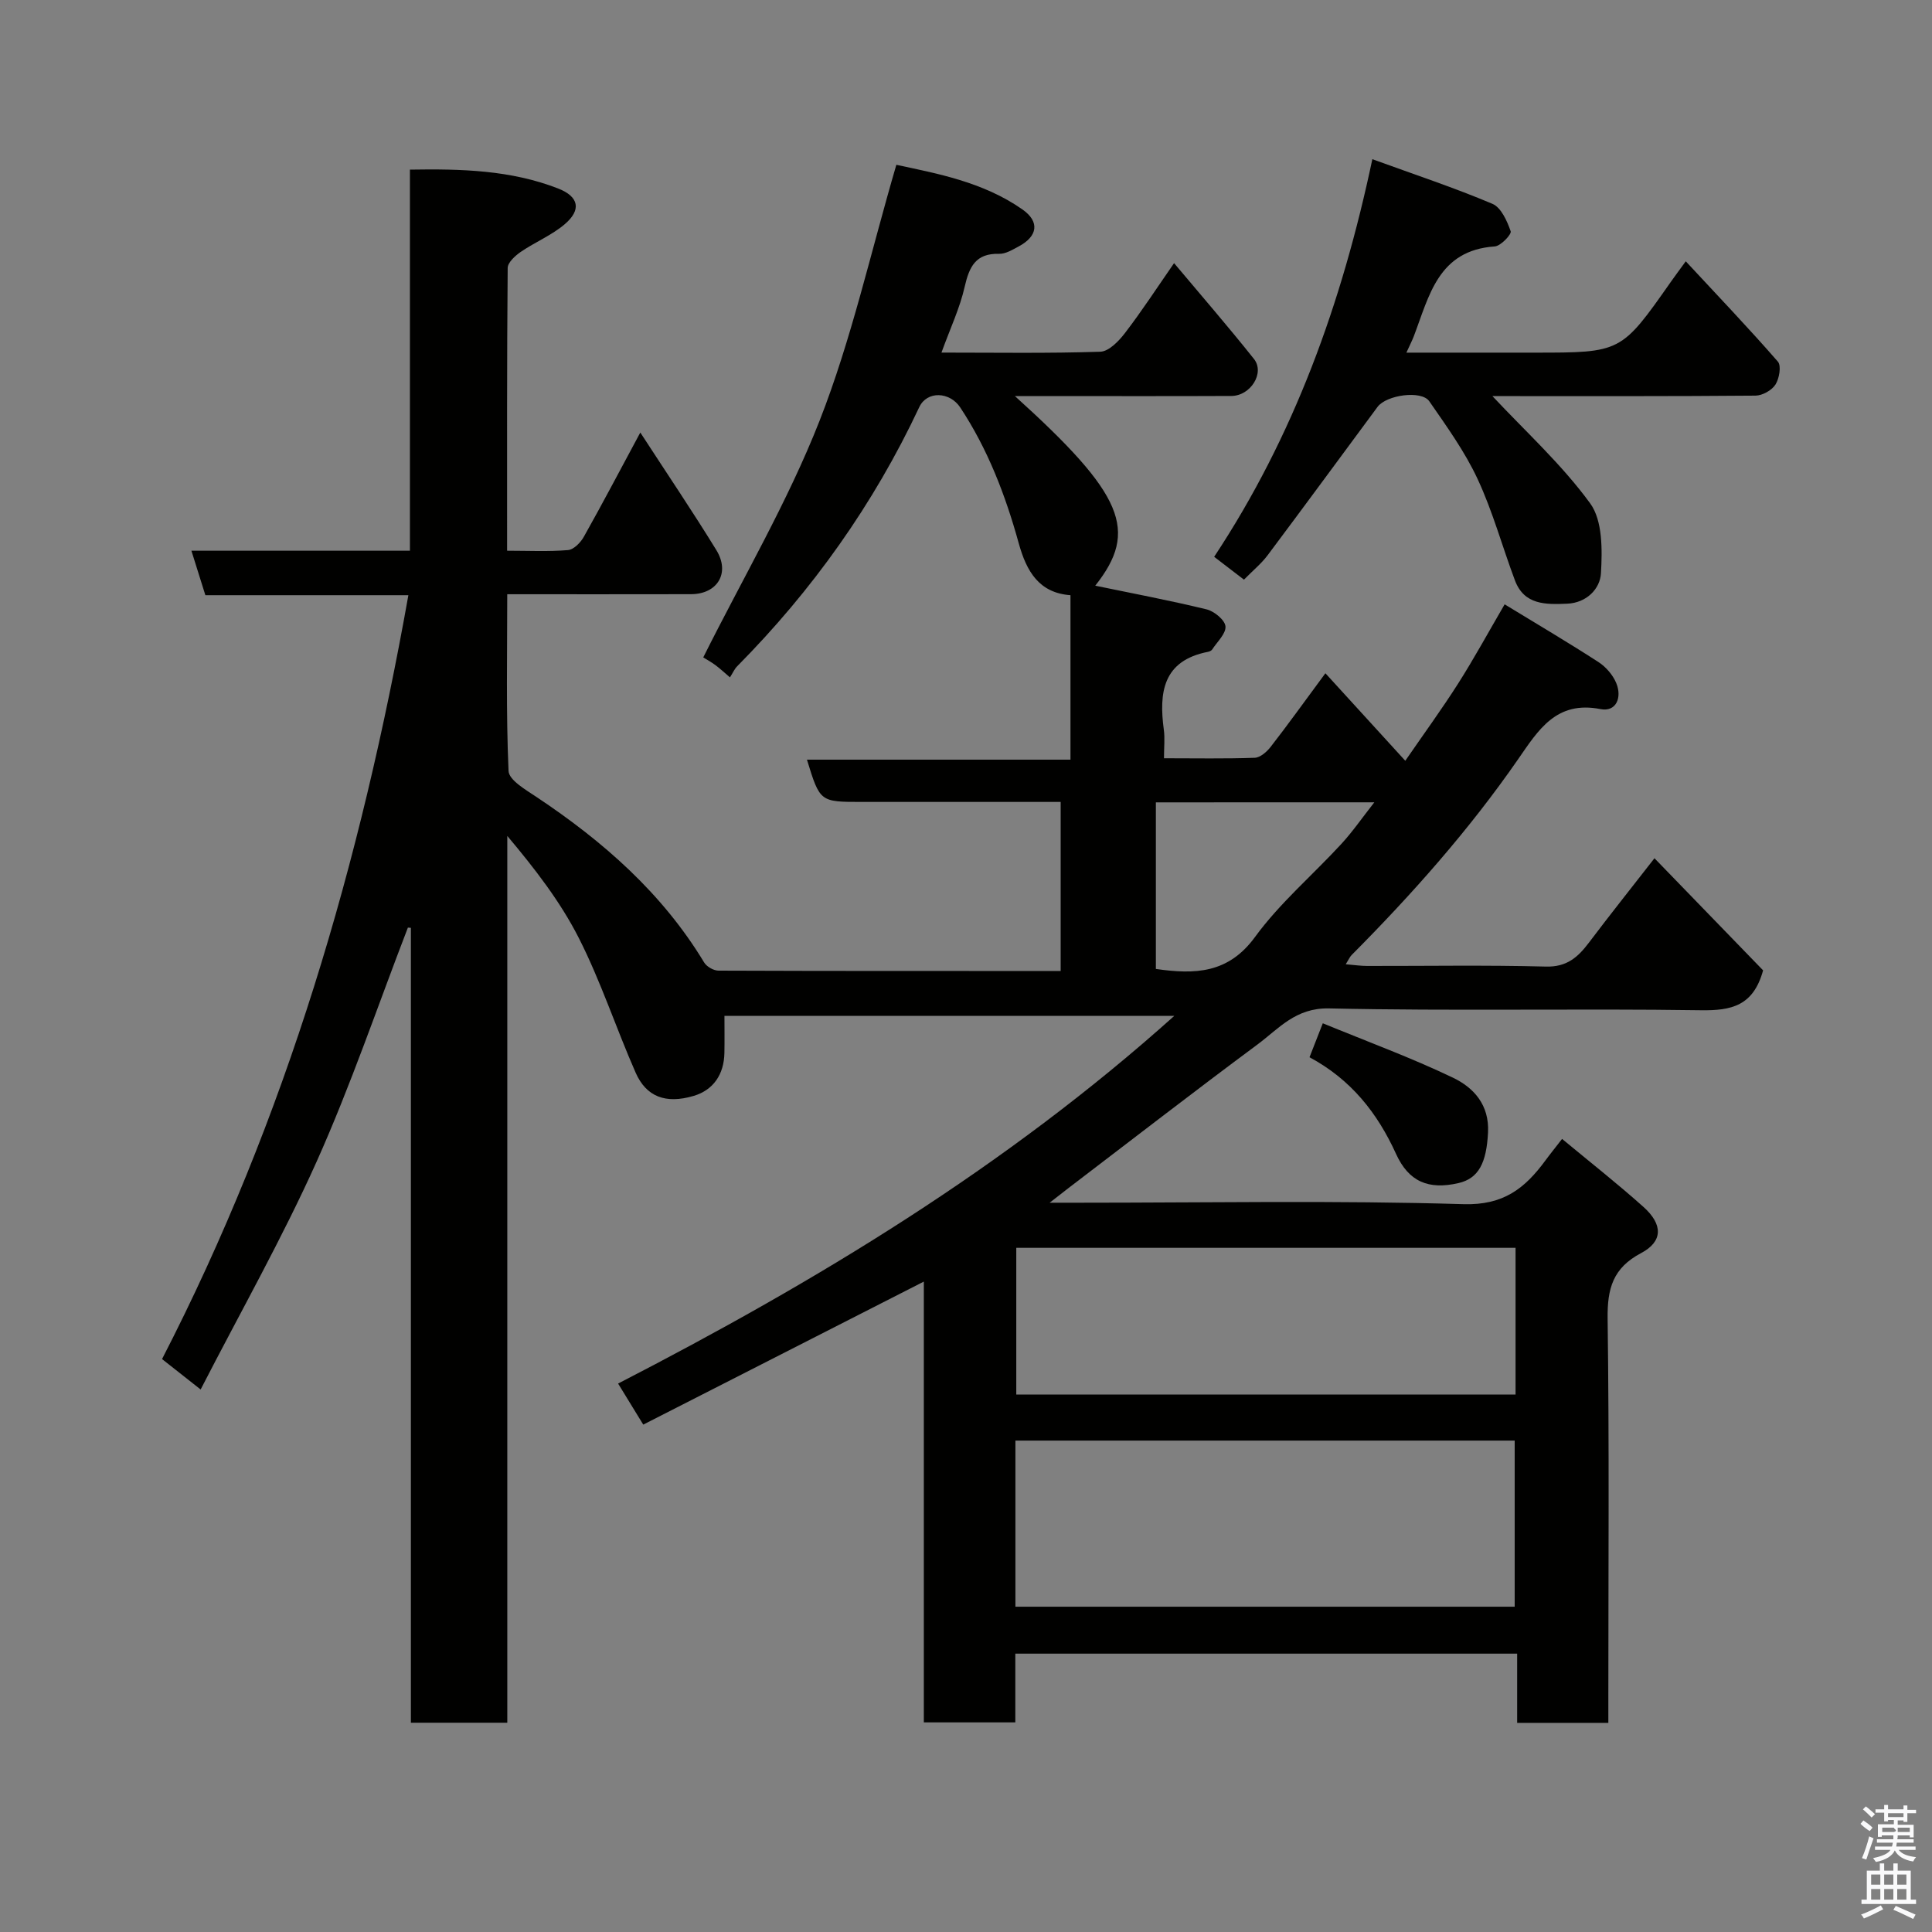 <svg enable-background="new 0 0 400 400" viewBox="0 0 400 400" xmlns="http://www.w3.org/2000/svg"><rect x="0" y="0" width="400" height="400" fill="#808080" stroke="none"/><path d="m385.2 377.6.6-.7c.6.4 1.3.9 1.9 1.5l-.6.7c-.8-.5-1.4-1-1.9-1.5zm.3 7.1c.6-1.4 1.1-2.9 1.5-4.5.3.1.6.3.9.4-.5 1.4-1 2.9-1.5 4.4zm.2-10.1.6-.6c.7.5 1.3 1.1 1.9 1.6l-.7.7c-.6-.6-1.2-1.2-1.8-1.7zm8.4-.8h.8v.9h1.8v.7h-1.8v1.8h-.8v-.3h-1.2v.9h3.3v2.6h-.8v-.4h-2.5c0 .3 0 .6-.1.8h3.4v.7h-3.5c0 .3-.1.6-.1.8h4v.7h-3.5c.7.9 1.9 1.3 3.6 1.5-.2.2-.4.5-.6.9-1.9-.3-3.2-1.1-3.8-2.3-.5 1.1-1.8 2-3.9 2.4-.2-.3-.4-.5-.6-.8 1.9-.4 3.1-.9 3.6-1.7h-3.2v-.7h3.5c.1-.2.1-.5.2-.8h-3.3v-.7h3.4c0-.2 0-.5 0-.8h-2.4v.3h-.8v-2.6h3.3v-.9h-1.2v.3h-.8v-1.8h-1.8v-.7h1.8v-.9h.8v.9h3.2zm-4.4 5.5h2.4c1-.3 0-.6 0-.9h-2.4zm1.2-3.1h3.2v-.8h-3.2zm4.4 2.2h-2.4v.9h2.5v-.9z" fill="#fafafb"/><path d="m389.2 385.8h.9v1.5h1.9v-1.5h.9v1.5h2.7v6h1.1v.9h-11.3v-.9h1.1v-6h2.7zm.2 8.7.5.8c-1.2.6-2.5 1.3-4 1.9-.2-.3-.3-.6-.6-.8 1.6-.6 3-1.3 4.1-1.9zm-2-4.3h1.9v-2.1h-1.9zm0 3.1h1.9v-2.2h-1.9zm2.7-3.1h1.9v-2.1h-1.9zm0 3.1h1.9v-2.2h-1.9zm2.4 1.3c1.4.6 2.7 1.2 4.1 1.8l-.5.9c-1.5-.7-2.8-1.4-4.1-1.9zm2.2-6.5h-1.9v2.1h1.9zm-1.9 5.2h1.9v-2.2h-1.9z" fill="#fafafb"/><g fill="#010100"><path d="m194.92 73c11.27 0 22.09.18 32.89-.18 1.77-.06 3.84-2.21 5.12-3.89 3.45-4.5 6.55-9.26 10.15-14.45 5.7 6.79 11.26 13.2 16.54 19.84 2.29 2.88-.69 7.64-4.68 7.66-13.17.06-26.33.02-39.5.02-1.59 0-3.17 0-5.32 0 22.59 20.41 25.65 27.87 16.64 39.26 7.64 1.58 15.39 3.04 23.04 4.9 1.58.38 3.8 2.2 3.92 3.51.14 1.51-1.72 3.21-2.75 4.8-.16.24-.54.42-.85.48-9.37 1.82-10.2 8.42-9.16 16.16.24 1.76.03 3.58.03 5.88 6.56 0 12.68.12 18.79-.1 1.13-.04 2.49-1.22 3.28-2.24 3.51-4.51 6.84-9.16 11.35-15.26 5.69 6.23 10.94 11.99 16.54 18.12 3.83-5.57 7.55-10.66 10.93-15.97 3.29-5.17 6.23-10.57 9.64-16.42 6.97 4.25 13.28 7.97 19.42 11.95 1.55 1 2.99 2.67 3.69 4.36 1.22 2.93.03 6.03-3.27 5.38-9.17-1.81-12.9 4.39-17.03 10.35-10.16 14.67-21.95 27.96-34.51 40.59-.33.33-.52.8-1.2 1.89 1.78.15 3.11.35 4.45.35 12.33.02 24.67-.2 36.99.13 4.34.12 6.64-1.95 8.92-4.97 4.33-5.74 8.82-11.37 13.56-17.46 7.75 8 15.29 15.78 22.49 23.21-2.02 7.38-6.57 8.35-12.87 8.26-25.66-.38-51.34.19-76.99-.38-6.95-.15-10.41 4.2-14.85 7.49-13.14 9.75-26.07 19.77-39.08 29.69-.96.73-1.9 1.47-3.92 3.05h6.2c26.5 0 53.01-.5 79.49.3 8.3.25 12.72-3.31 16.93-9.02 1.06-1.44 2.19-2.83 3.47-4.49 5.81 4.82 11.49 9.28 16.86 14.09 4.05 3.63 4.04 7.15-.5 9.55-5.84 3.08-7.01 7.35-6.93 13.55.35 25.99.15 51.99.15 77.99v5.72c-6.4 0-12.45 0-18.88 0 0-4.76 0-9.37 0-14.33-34.75 0-69.14 0-103.9 0v14.23c-6.41 0-12.46 0-18.94 0 0-30.12 0-60.37 0-91.26-19.65 10.01-38.72 19.74-58.09 29.61-1.99-3.25-3.5-5.71-5.21-8.5 41.03-21.14 80.17-44.75 115.15-76.12-31.34 0-61.88 0-93.13 0 0 2.52.04 5.11-.01 7.71-.09 4.39-2.28 7.64-6.35 8.85-5.87 1.74-9.85.14-12.03-4.81-4.06-9.23-7.21-18.91-11.76-27.87-3.85-7.58-9.16-14.42-14.81-21.14v183.6c-6.69 0-13.08 0-19.96 0 0-54.88 0-109.73 0-164.57-.21-.02-.41-.03-.62-.05-6.24 16.17-11.81 32.64-18.89 48.44-7.14 15.91-15.78 31.15-24.02 47.19-2.97-2.34-5.36-4.23-7.99-6.3 25.75-50 41.18-102.97 51-158.15-13.86 0-27.92 0-42.03 0-.99-3.15-1.85-5.89-2.89-9.21h45.24c0-26.4 0-52.33 0-78.9 10.68-.18 20.92.1 30.67 3.9 4.37 1.7 4.85 4.46 1.37 7.41-2.69 2.29-6.13 3.69-9.08 5.71-1.16.8-2.71 2.2-2.72 3.34-.17 19.3-.12 38.61-.12 58.54 4.41 0 8.53.21 12.61-.13 1.19-.1 2.62-1.57 3.29-2.78 3.84-6.83 7.48-13.76 11.68-21.56 5.55 8.54 10.82 16.33 15.74 24.34 2.91 4.73.24 9.11-5.24 9.13-12.47.03-24.95.01-38.05.01 0 12.4-.26 24.51.27 36.59.08 1.89 3.56 3.9 5.78 5.38 13.79 9.19 26.03 19.89 34.71 34.26.52.87 1.95 1.69 2.96 1.7 23.49.09 46.98.07 70.86.07 0-11.56 0-22.95 0-35-4.17 0-8.44 0-12.71 0-9.5 0-19 0-28.5 0-8.63 0-8.63 0-11.32-8.75h54.56c0-11.58 0-22.66 0-34.05-6.51-.47-9.1-4.93-10.71-10.75-2.74-9.91-6.39-19.47-12.12-28.13-2.16-3.26-6.87-3.49-8.48-.05-9.44 20.1-22.1 37.89-37.7 53.65-.55.55-.87 1.32-1.49 2.29-1.07-.91-2.01-1.79-3.03-2.55-.91-.67-1.91-1.21-2.5-1.58 8.2-16.42 17.48-32.18 24.08-48.99 6.62-16.87 10.56-34.79 15.9-53 8.37 1.8 17.94 3.53 26.1 9.24 3.65 2.56 3.15 5.57-.77 7.66-1.28.68-2.71 1.57-4.05 1.53-4.87-.13-6.19 2.69-7.14 6.84-.98 4.36-2.96 8.53-4.8 13.61zm15.31 259.65h103.37c0-11.74 0-23.12 0-34.39-34.65 0-68.9 0-103.37 0zm103.55-74.3c-34.78 0-69.14 0-103.37 0v30.38h103.37c0-10.18 0-20.11 0-30.38zm-74.47-92.23v34.49c8.14 1.17 15.01.94 20.53-6.62 5.12-7.02 11.92-12.8 17.85-19.24 2.33-2.53 4.3-5.39 6.85-8.64-15.6.01-30.2.01-45.23.01z"/><path d="m308.98 82c6.77 7.24 14.35 14.12 20.25 22.22 2.59 3.55 2.51 9.63 2.23 14.48-.18 3.17-2.93 6.13-7.03 6.29-4.4.18-8.86.29-10.78-4.83-2.62-6.98-4.59-14.26-7.73-20.99-2.65-5.69-6.41-10.9-10-16.09-1.62-2.34-8.88-1.32-10.72 1.17-7.58 10.25-15.12 20.52-22.76 30.72-1.29 1.72-3 3.11-4.89 5.04-1.93-1.48-3.79-2.91-6.17-4.73 16.51-24.98 26.42-52.39 32.75-82.32 8.85 3.22 16.99 5.91 24.86 9.24 1.8.76 3.04 3.55 3.78 5.68.22.63-2.06 3.06-3.3 3.14-11.73.8-13.58 10.27-16.76 18.61-.35.9-.8 1.77-1.53 3.38h23.05 3.5c17.91 0 17.91 0 28.19-14.64.82-1.17 1.68-2.32 3.1-4.27 6.65 7.16 13.02 13.83 19.07 20.77.75.86.29 3.51-.5 4.75-.76 1.19-2.69 2.27-4.12 2.29-17.16.15-34.33.1-51.49.1-1.3-.01-2.61-.01-3-.01z"/><path d="m271.12 218.89c.87-2.24 1.57-4.01 2.75-7.03 9.21 3.79 18.28 7.11 26.96 11.27 4.28 2.05 7.55 5.62 7.25 11.35-.32 6.25-1.92 9.5-6.13 10.47-6.22 1.43-10.31-.31-12.92-6.06-3.85-8.45-9.3-15.38-17.91-20z"/></g></svg>